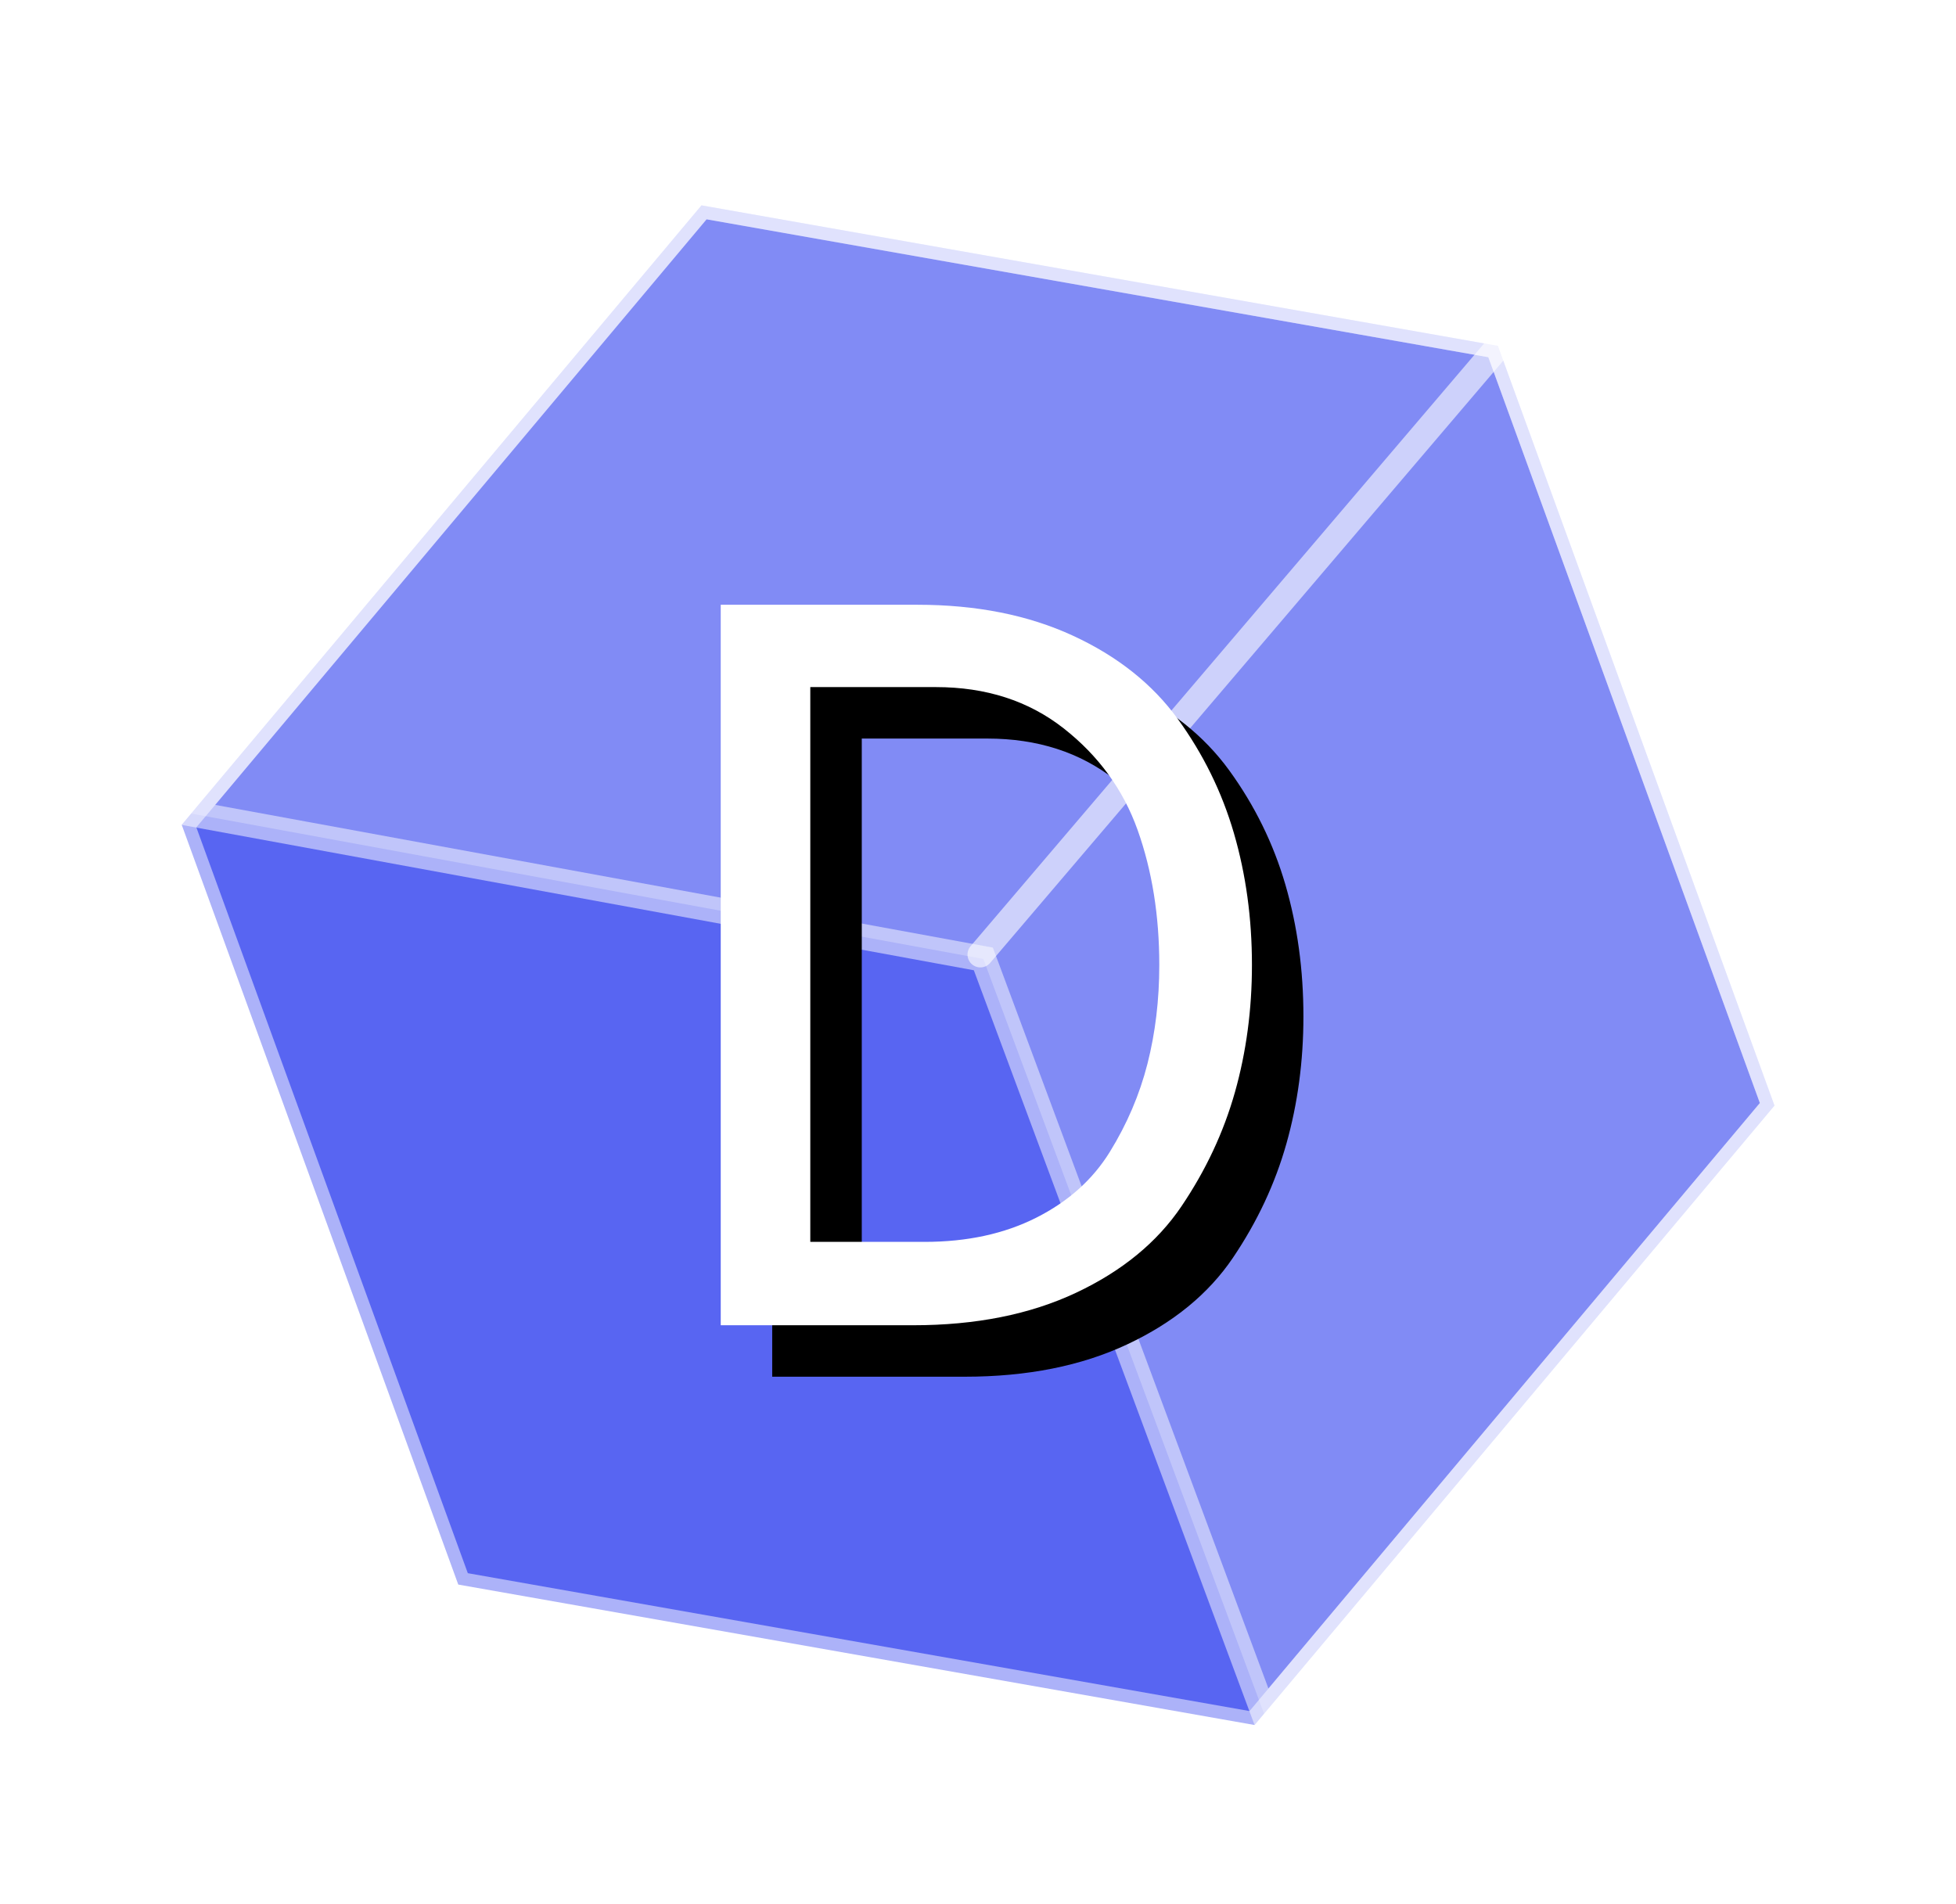 <svg height="37" width="38" xmlns="http://www.w3.org/2000/svg" xmlns:xlink="http://www.w3.org/1999/xlink"><defs><filter id="a" height="150%" width="167.8%" x="-24.2%" y="-17.9%"><feOffset dx="1" dy="1" in="SourceAlpha" result="shadowOffsetOuter1"/><feGaussianBlur in="shadowOffsetOuter1" result="shadowBlurOuter1" stdDeviation="1"/><feColorMatrix in="shadowBlurOuter1" values="0 0 0 0 0 0 0 0 0 0 0 0 0 0 0 0 0 0 0.5 0"/></filter><path id="b" d="M0 0h3.82c1.147 0 2.153.2 3.02.6s1.547.94 2.04 1.62.857 1.42 1.09 2.22c.233.8.35 1.653.35 2.56 0 .867-.11 1.69-.33 2.47s-.567 1.52-1.04 2.22-1.157 1.26-2.05 1.68-1.947.63-3.16.63H0zm3.96 12.38c.827 0 1.55-.157 2.17-.47s1.097-.74 1.43-1.28.577-1.11.73-1.71.23-1.24.23-1.92c0-.96-.14-1.833-.42-2.62S7.34 2.933 6.66 2.4s-1.507-.8-2.48-.8H1.74v10.78z"/></defs><g fill="none" fill-rule="evenodd"><path d="m31.214 4.2 6.499 17.853L25.5 36.608 6.788 33.31.29 15.455 12.503.9z" fill="#fff"/><g stroke="#fff" stroke-width=".5"><path d="M13.628 3.99 29.1 6.72l5.374 14.763-10.1 12.036L8.903 30.79 3.53 16.026z" fill="#5865f2" stroke-opacity=".5"/><path d="M13.628 3.99 29.1 6.72l5.374 14.763L24.558 33.3l-5.454-14.667-15.392-2.825z" fill="#fff" fill-opacity=".248" stroke-opacity=".5"/><path d="m29.034 6.823-9.988 11.725" stroke-linecap="round" stroke-linejoin="round" stroke-opacity=".601"/></g><g fill-rule="nonzero" transform="translate(14.002 11.751)"><use fill="#000" filter="url(#a)" xlink:href="#b"/><use fill="#fff" xlink:href="#b"/></g></g></svg>